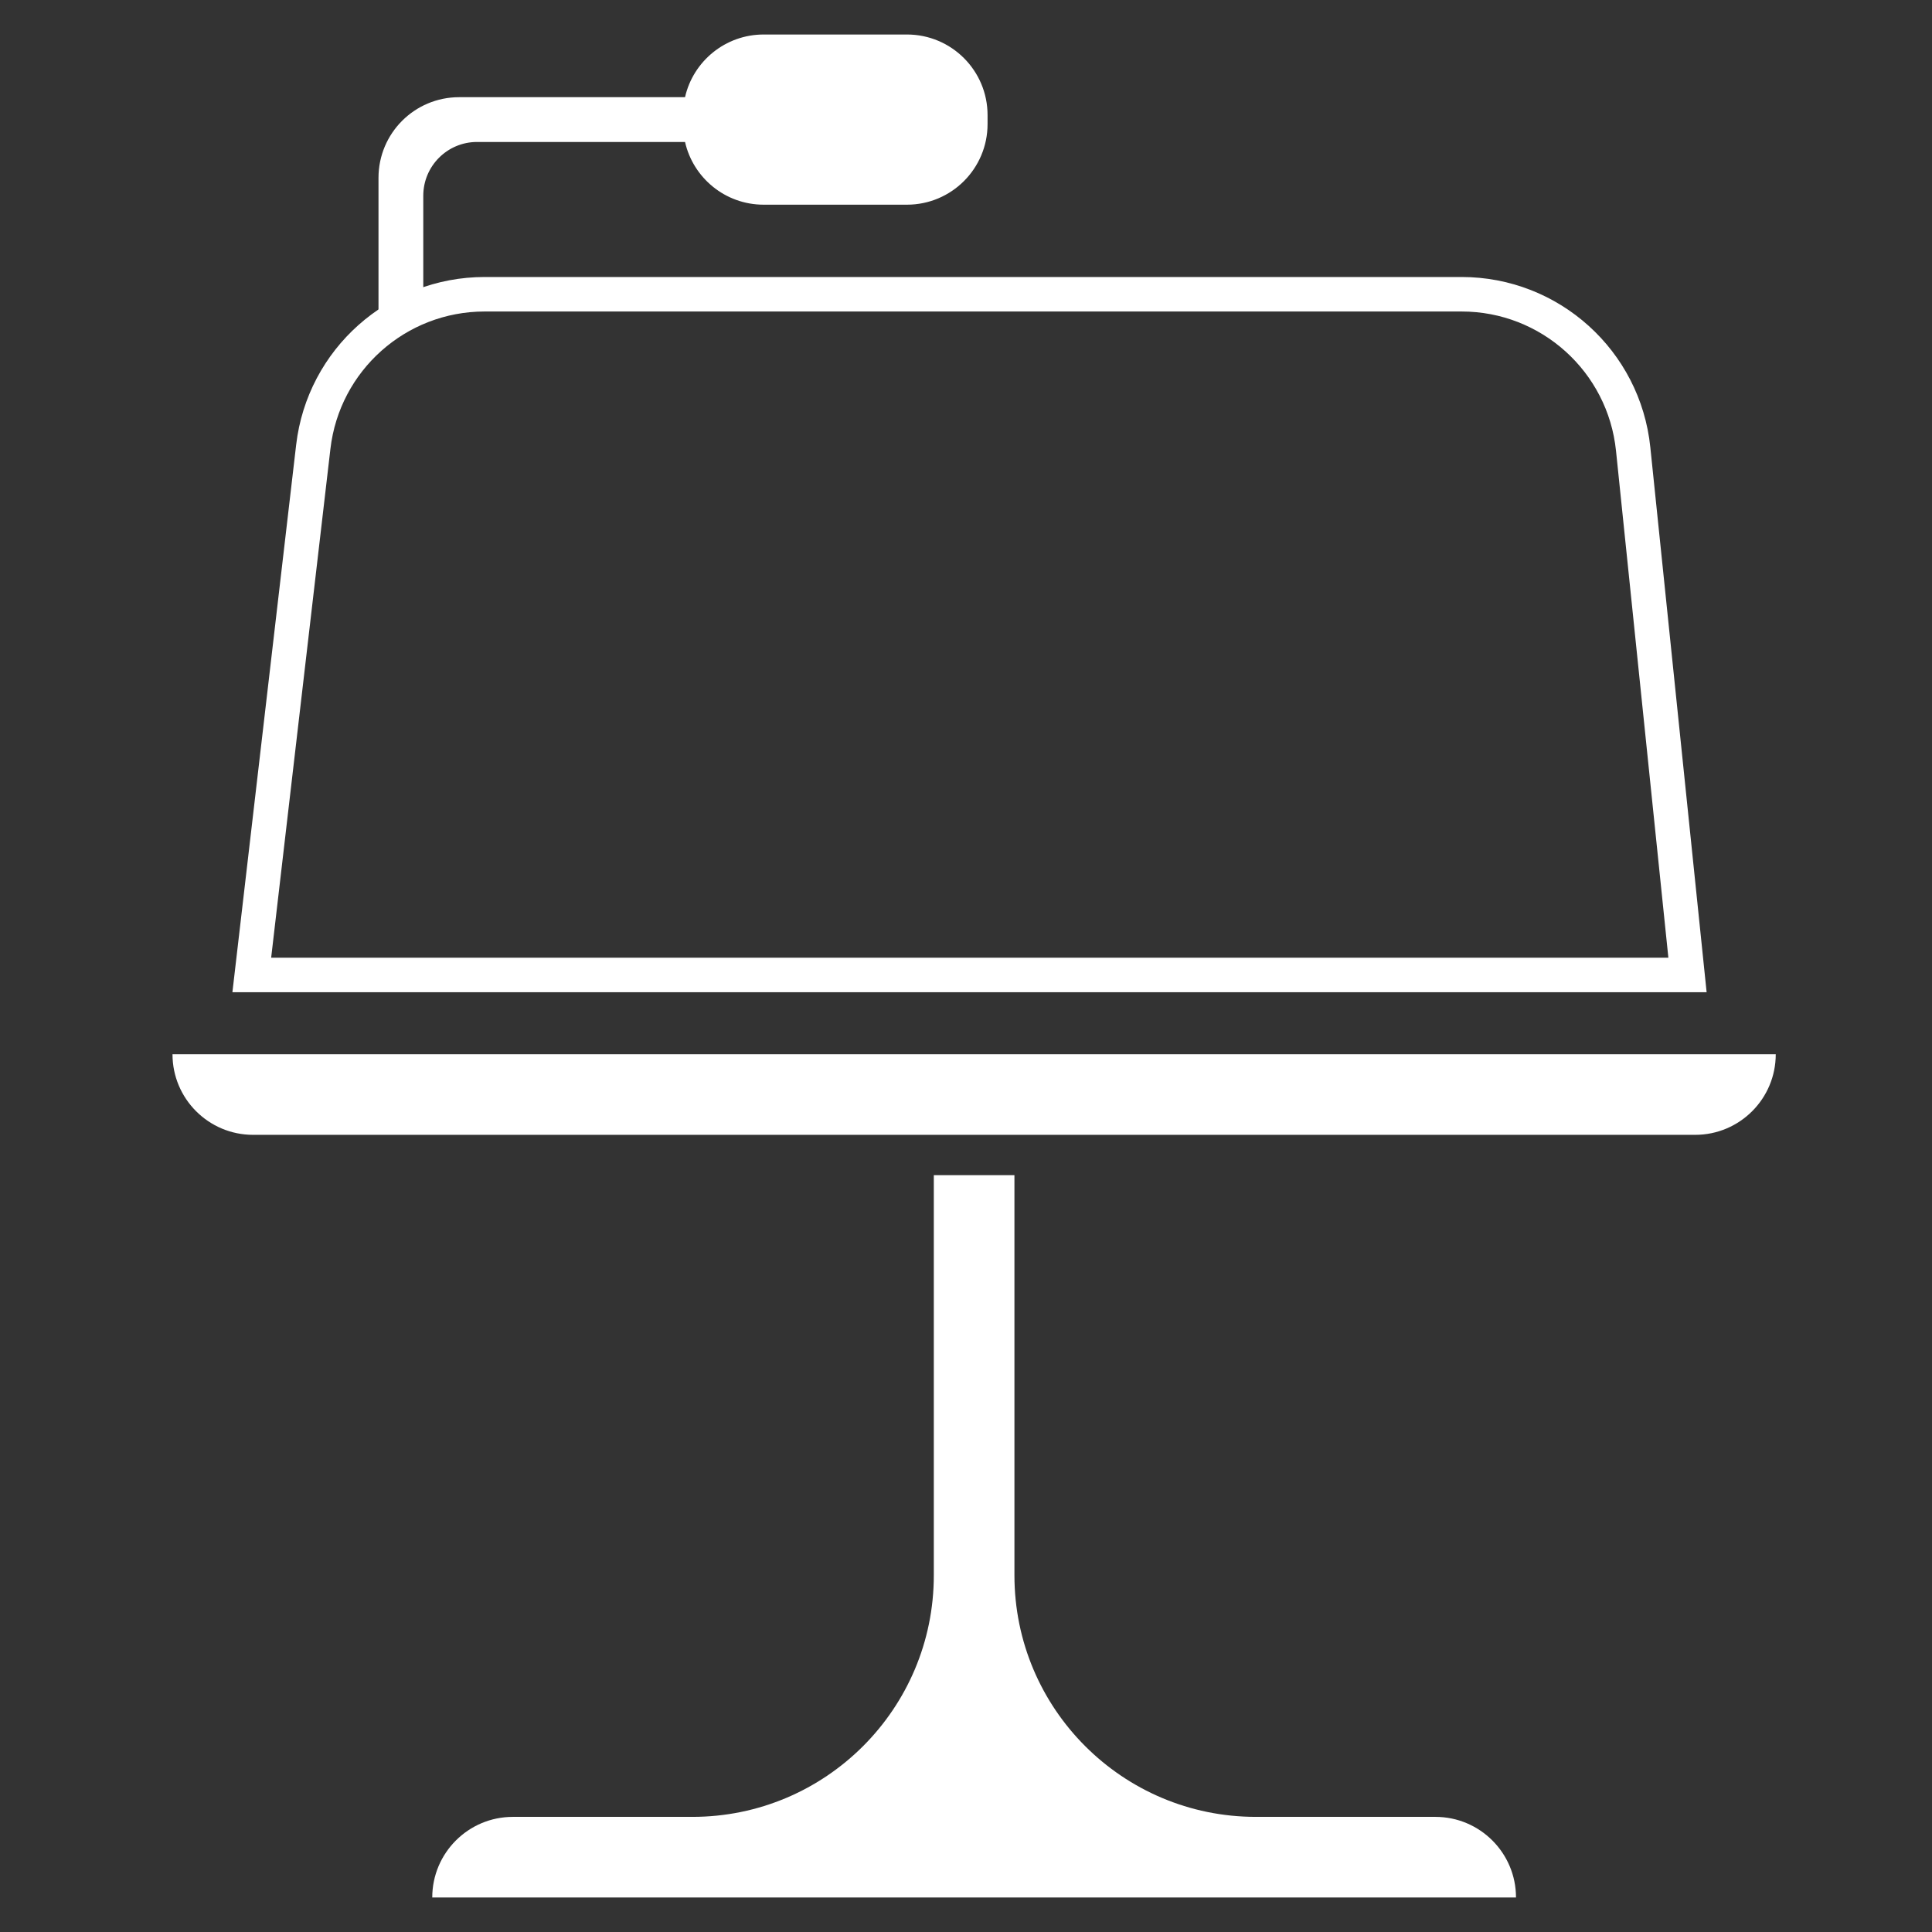 <?xml version="1.0" encoding="UTF-8"?>
<svg width="56px" height="56px" viewBox="0 0 56 56" version="1.1" xmlns="http://www.w3.org/2000/svg" xmlns:xlink="http://www.w3.org/1999/xlink">
    <rect x="0" y="0" width="56" height="56" fill="#333333" stroke="none"/>
    <!-- Generator: Sketch 54.1 (76490) - https://sketchapp.com -->
    <title>keynote</title>
    <desc>Created with Sketch.</desc>
    <g id="keynote" stroke="none" stroke-width="1" fill="none" fill-rule="evenodd">
        <g id="Group-5" transform="translate(5, 1)">
            <path d="M2.09610107e-13,29.558 L46.471,29.558 L46.471,29.558 C46.471,30.848 45.425,31.894 44.135,31.894 L2.337,31.894 C1.046,31.894 2.0976814e-13,30.848 2.09610107e-13,29.558 L2.09610107e-13,29.558 Z" id="Rectangle" fill="#FFFFFF"></path>
            <path d="M9.048,7.529 L37.365,7.529 C39.927,7.529 42.075,9.466 42.338,12.015 L43.913,27.26 L2.298,27.26 L4.081,11.95 C4.375,9.43 6.51,7.529 9.048,7.529 Z" id="Rectangle" stroke="#FFFFFF"></path>
            <path d="M31.404,51.663 L36.606,51.663 C37.896,51.663 38.942,52.71 38.942,54 L38.942,54 L7.529,54 L7.529,54 C7.529,52.71 8.575,51.663 9.865,51.663 L15.067,51.663 C18.933,51.663 22.067,48.529 22.067,44.663 L22.067,33.063 L24.404,33.063 L24.404,44.663 C24.404,48.529 27.538,51.663 31.404,51.663 Z" id="Path" fill="#FFFFFF"></path>
            <path d="M14.856,3.115 L8.827,3.115 C7.967,3.115 7.269,3.813 7.269,4.673 L7.269,8 L5.971,8.5 L5.971,4.154 C5.971,2.863 7.017,1.817 8.308,1.817 L14.856,1.817 C15.092,0.777 16.023,0 17.135,0 L21.288,0 C22.579,0 23.625,1.046 23.625,2.337 L23.625,2.596 C23.625,3.887 22.579,4.933 21.288,4.933 L17.135,4.933 C16.023,4.933 15.092,4.156 14.856,3.115 Z" id="Path" fill="#FFFFFF"></path>
        </g>
    </g>
</svg>